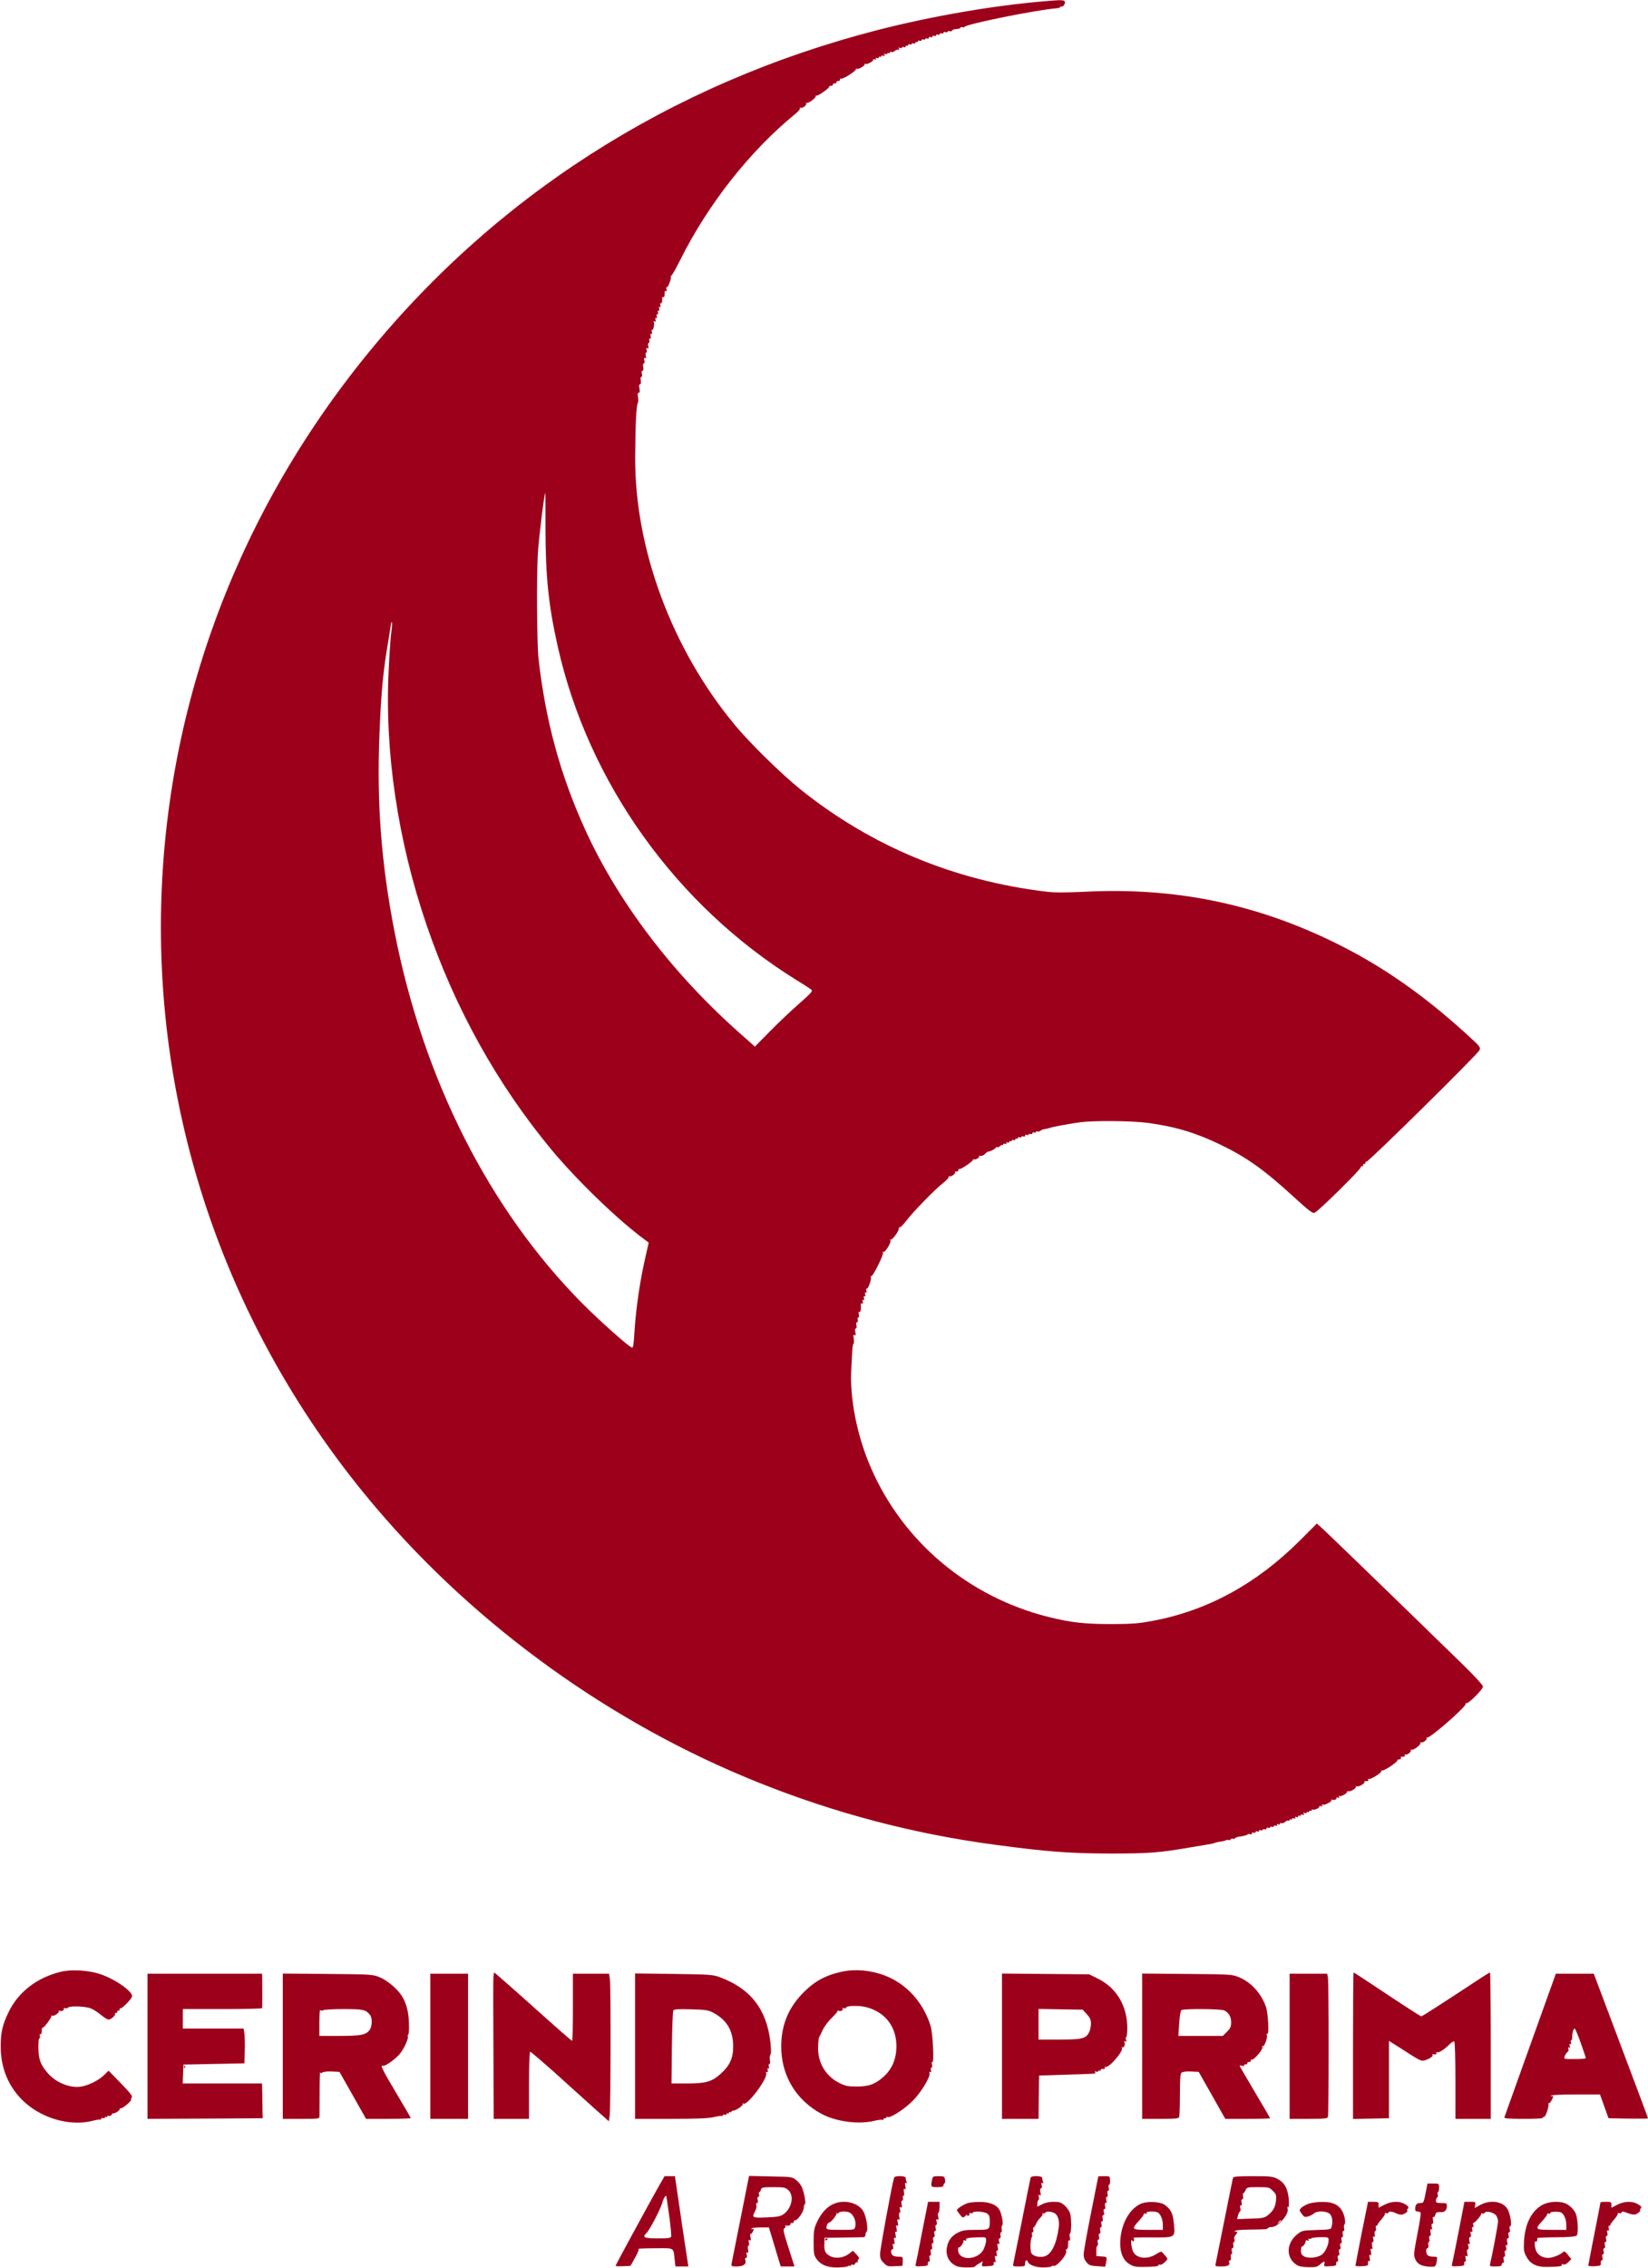 <svg width="1352" height="1859" viewBox="0 0 1352 1859" fill="none" xmlns="http://www.w3.org/2000/svg">
<path d="M856 1.1C814.7 4.6 764.1 13.3 720.5 24.5C549.8 68.3 404.2 161.5 296.8 295.9C189.5 430.1 132.1 591.9 132 760C132 934.2 194.1 1101.7 308.9 1236.5C391.8 1333.9 502.3 1413.3 621.8 1461.1C685 1486.5 750.3 1503.6 817 1512.4C859.6 1518.1 877.8 1519.4 910.5 1519.5C943.1 1519.5 950.8 1518.9 977.5 1514.3C985.8 1512.9 993.2 1511.7 994 1511.5C994.8 1511.4 996.2 1511 997 1510.6C997.8 1510.3 999.9 1509.9 1001.5 1509.7C1003.2 1509.5 1005.1 1509 1005.8 1508.6C1006.5 1508.2 1007.4 1508.1 1007.9 1508.5C1008.4 1508.8 1009.2 1508.5 1009.5 1507.9C1009.9 1507.4 1010.8 1507.1 1011.5 1507.4C1012.3 1507.7 1013 1507.5 1013.2 1507C1013.4 1506.5 1015.1 1505.8 1017 1505.6C1018.9 1505.3 1020.6 1505 1020.8 1504.9C1020.9 1504.8 1021.4 1504.7 1021.9 1504.6C1022.4 1504.6 1023.1 1504.2 1023.5 1503.8C1023.9 1503.4 1024.8 1503.4 1025.6 1503.7C1026.4 1504 1027 1503.7 1027 1503C1027 1502.3 1027.7 1502 1028.5 1502.4C1029.3 1502.7 1030 1502.5 1030 1501.9C1030 1501.3 1030.7 1501 1031.5 1501.4C1032.3 1501.7 1033 1501.5 1033 1500.9C1033 1500.3 1033.7 1500 1034.5 1500.4C1035.3 1500.7 1036 1500.5 1036 1500C1036 1499.5 1036.7 1499.3 1037.5 1499.6C1038.3 1500 1039 1499.7 1039 1499C1039 1498.3 1039.7 1498 1040.5 1498.4C1041.3 1498.7 1042 1498.5 1042 1498C1042 1497.5 1042.7 1497.3 1043.5 1497.6C1044.3 1498 1045 1497.7 1045 1497.1C1045 1496.5 1045.7 1496.3 1046.7 1496.7C1047.8 1497.1 1048.1 1497 1047.6 1496.2C1047.1 1495.4 1047.4 1495.2 1048.4 1495.6C1049.3 1495.9 1050 1495.7 1050 1495.1C1050 1494.5 1050.6 1494.3 1051.4 1494.6C1052.1 1494.9 1053.5 1494.4 1054.4 1493.5C1055.3 1492.6 1056.4 1492.2 1057 1492.5C1057.5 1492.8 1058 1492.6 1058 1492C1058 1491.4 1058.5 1491.2 1059 1491.5C1059.6 1491.8 1060 1491.7 1060 1491.1C1060 1490.5 1060.7 1490.4 1061.7 1490.7C1062.8 1491.1 1063.1 1491 1062.6 1490.2C1062.1 1489.4 1062.4 1489.2 1063.4 1489.6C1064.3 1489.9 1065 1489.7 1065 1489C1065 1488.4 1065.5 1488.2 1066 1488.5C1066.6 1488.8 1067 1488.7 1067 1488.1C1067 1487.5 1067.7 1487.4 1068.7 1487.7C1069.9 1488.2 1070.1 1488 1069.5 1487C1068.9 1486 1069.1 1485.8 1070.3 1486.3C1071.3 1486.6 1072 1486.5 1072 1485.9C1072 1485.3 1072.5 1485.2 1073 1485.5C1073.6 1485.8 1074 1485.6 1074 1485C1074 1484.4 1074.5 1484.2 1075 1484.5C1075.6 1484.8 1076 1484.6 1076 1484C1076 1483.4 1076.4 1483.1 1076.9 1483.5C1078.2 1484.2 1083.1 1481.9 1082.4 1480.9C1082.1 1480.4 1082.7 1480.3 1083.6 1480.7C1084.9 1481.2 1085.1 1481 1084.5 1480C1084 1479.2 1084.1 1478.9 1084.8 1479.4C1086.2 1480.3 1093.1 1476.9 1092.3 1475.7C1092 1475.1 1092.2 1475 1092.8 1475.3C1094.2 1476.2 1097.1 1475 1096.4 1473.9C1096.1 1473.4 1096.7 1473.3 1097.6 1473.7C1098.9 1474.2 1099.1 1474 1098.5 1473C1098 1472.2 1098.1 1471.9 1098.8 1472.4C1100.2 1473.2 1106.2 1469.6 1105.2 1468.5C1104.8 1468 1105.1 1468 1105.7 1468.4C1107.3 1469.3 1113.1 1466 1112.3 1464.7C1112 1464.1 1112.2 1464 1112.8 1464.4C1114.2 1465.3 1120.1 1462 1119.4 1460.8C1119.1 1460.3 1119.2 1460 1119.7 1460.1C1121.8 1460.5 1123.1 1459.9 1122.4 1458.8C1122 1458.2 1122.1 1458 1122.8 1458.4C1124.2 1459.2 1134.1 1453 1133.3 1451.7C1133 1451.1 1133.2 1451 1133.8 1451.4C1135.1 1452.2 1147.2 1444.1 1146.5 1442.9C1146.2 1442.6 1146.8 1442.3 1147.8 1442.4C1148.7 1442.4 1149.4 1441.9 1149.3 1441.3C1149.1 1440.6 1149.3 1440.1 1149.8 1440.1C1151.8 1440.4 1153 1439.9 1152.4 1438.8C1152 1438.2 1152.1 1438 1152.7 1438.3C1154.1 1439.2 1158.2 1436.1 1157.4 1434.8C1157 1434.1 1157.2 1434 1157.8 1434.4C1159.3 1435.3 1166.2 1430.1 1165.3 1428.7C1165 1428.2 1165.1 1428 1165.7 1428.3C1167.1 1429.2 1171.2 1426.1 1170.4 1424.8C1170 1424.2 1170.2 1424 1170.8 1424.4C1172.7 1425.5 1203.5 1398.6 1202.4 1396.8C1202 1396.2 1202.1 1396 1202.7 1396.3C1204.3 1397.3 1216.8 1384.8 1216.6 1382.5C1216.5 1381.4 1209.4 1373.6 1200 1364.5C1148.2 1314 1086.1 1253.9 1083.4 1251.7L1080.3 1249L1065.9 1263.4C1030.8 1298.3 991 1320.1 946.5 1328.6C934.3 1330.9 929.9 1331.3 912 1331.4C890.1 1331.4 878.7 1330.2 859.9 1325.5C794.8 1309.1 741.3 1264.4 714.8 1204C703.2 1177.6 697 1146.9 698.4 1122C698.7 1116.2 699.1 1109.4 699.2 1106.8C699.4 1104.3 699.8 1101.8 700.3 1101.4C700.7 1101 700.7 1099.1 700.4 1097.2C699.9 1094.5 700 1093.9 701 1094.5C702 1095.1 702.2 1094.6 701.7 1092.2C701.3 1090.2 701.5 1089 702.1 1089C702.8 1089 703 1088 702.6 1086.5C702.2 1084.9 702.4 1084 703.1 1084C703.7 1084 704 1083.1 703.7 1082C703.4 1080.9 703.6 1080 704.2 1080C704.8 1080 704.9 1078.9 704.6 1077.4C704.1 1075.7 704.3 1075.1 705 1075.5C706 1076.1 706.5 1073.5 706.2 1069.7C706.1 1068.6 706.4 1068.1 707.2 1068.6C708 1069.1 708.1 1068.6 707.8 1067.2C707.4 1065.8 707.6 1065.2 708.3 1065.7C708.9 1066.1 709.1 1065.5 708.8 1064.2C708.4 1062.8 708.6 1062.2 709.3 1062.7C709.9 1063.1 710.1 1062.5 709.8 1061.2C709.4 1059.8 709.6 1059.2 710.3 1059.7C710.9 1060.1 711.1 1059.5 710.8 1058.2C710.4 1057 710.5 1056.2 711 1056.5C712.1 1057.2 715.3 1048.3 714.4 1046.9C714 1046.2 714.1 1046 714.7 1046.3C715.9 1047 725.3 1028.2 724.4 1026.8C724 1026.2 724.1 1026 724.8 1026.3C726 1027.1 731.4 1018.4 730.5 1017C730.1 1016.4 730.3 1016.1 730.8 1016.2C732.3 1016.6 738.2 1008.1 737.4 1006.8C737 1006.2 737.1 1006 737.7 1006.3C738.3 1006.7 740.7 1004.4 743 1001.4C748.8 993.7 766.9 975.1 773.5 970C776.5 967.7 778.7 965.3 778.3 964.7C778 964.2 778.1 964 778.7 964.3C779.9 965.1 784.2 962.2 783.5 961C783.2 960.6 783.8 960.3 784.8 960.4C785.7 960.4 786.4 959.9 786.2 959.2C786.1 958.4 786.3 958.1 786.8 958.4C788 959.1 799.1 951.5 798.3 950.5C797.8 950.1 798.1 950 798.7 950.4C800.2 951.2 804.3 948.7 803.3 947.6C802.9 947.2 803.3 947.2 804.2 947.5C805.2 947.9 806.7 947.3 807.9 946.1C809.1 944.9 810.2 944 810.5 944.1C811.8 944.3 817 941.7 817 940.8C817 940.3 817.4 940.1 817.9 940.5C818.4 940.8 819.5 940.4 820.3 939.6C821.1 938.8 822 938.4 822.4 938.7C822.7 939.1 823 938.8 823 938.2C823 937.6 823.7 937.3 824.7 937.7C825.8 938.1 826.1 938 825.6 937.2C825.1 936.4 825.4 936.2 826.4 936.6C827.3 936.9 828 936.7 828 936C828 935.4 828.5 935.2 829 935.5C829.6 935.8 830 935.7 830 935.1C830 934.5 830.7 934.3 831.5 934.6C832.3 935 833 934.7 833 934C833 933.4 833.5 933.2 834 933.5C834.6 933.8 835 933.6 835 933C835 932.3 835.7 932 836.5 932.4C837.3 932.7 838 932.5 838 932C838 931.5 838.7 931.3 839.5 931.6C840.3 932 841 931.7 841 931C841 930.3 841.7 930 842.5 930.4C843.3 930.7 844 930.5 844 930C844 929.5 844.7 929.3 845.5 929.6C846.3 930 847 929.7 847 929C847 928.3 847.7 928 848.5 928.4C849.3 928.7 850 928.5 850 927.9C850 927.3 850.5 927.2 851 927.5C851.6 927.9 852.7 927.7 853.5 927C854.2 926.4 855.9 925.7 857.2 925.6C858.5 925.4 860.2 925 861 924.7C863.3 923.8 877.5 921.2 886.3 920C898.2 918.5 929.2 918.8 942.2 920.6C964.7 923.7 981.5 928.8 1001.5 938.5C1023 948.9 1037.4 959.2 1061.8 981.6C1073.2 992 1076.6 994.7 1078.3 994.3C1080.9 993.7 1117.1 958 1116.4 956.8C1116.1 956.3 1116.4 956.1 1117.2 956.2C1117.9 956.4 1118.4 955.9 1118.2 955.2C1118.1 954.6 1118.6 954.1 1119.2 954.2C1119.9 954.4 1120.4 953.9 1120.2 953.2C1120.1 952.4 1120.4 952.1 1120.9 952.4C1122.1 953.2 1212.1 864.5 1213.7 861C1214.8 858.5 1214.4 858 1203.2 847.8C1167 814.9 1133 791.3 1094.5 772.5C1029.9 740.9 964 727.4 891 731C873.9 731.8 865 731.8 858.5 731C782.7 721.9 715.1 693.8 657 647.4C641.4 634.9 615.1 609.2 602.6 594C551.1 531.9 520.6 449.7 521.1 374.3C521.3 347.3 522 332.2 523.3 330.3C523.7 329.6 523.8 327.5 523.4 325.5C523 323.1 523.1 322 524 322C524.9 322 525 320.9 524.6 318.5C524.1 316.1 524.3 315 525.1 315C525.8 315 526 314 525.7 312C525.3 310.1 525.5 309 526.1 309C526.8 309 527 308 526.6 306.5C526.2 304.9 526.4 304 527.1 304C527.8 304 528 302.9 527.7 301C527.3 299.1 527.5 298 528.1 298C528.8 298 529 297 528.6 295.4C528.1 293.6 528.3 293 529.1 293.6C529.9 294.1 530.1 293.5 529.8 291.6C529.5 290.2 529.7 289 530.2 289C530.7 289 530.8 288 530.5 286.9C530 285.3 530.1 285 531 285.5C532 286.1 532.2 285.6 531.8 283.6C531.5 282.2 531.7 281 532.3 281C532.8 281 533 280.1 532.7 279C532.4 277.8 532.6 277.2 533.2 277.6C533.9 278.1 534.1 277.4 533.8 275.7C533.5 274.1 533.7 273.3 534.3 273.7C534.9 274.1 535.1 273.5 534.8 272.2C534.4 271 534.5 270.2 535 270.5C536 271.1 537.2 265.1 536.3 263.7C535.9 263.1 536.2 263 537 263.5C538 264.1 538.2 263.8 537.8 262.2C537.4 260.8 537.6 260.2 538.3 260.7C538.9 261.1 539.1 260.5 538.8 259.2C538.4 257.8 538.6 257.2 539.3 257.7C539.9 258.1 540.1 257.5 539.8 256.2C539.4 254.8 539.6 254.2 540.3 254.7C540.9 255.1 541.1 254.5 540.8 253.2C540.4 251.8 540.6 251.2 541.3 251.7C541.9 252.1 542.1 251.5 541.8 250.2C541.4 249 541.6 248.2 542.1 248.6C542.9 249.1 543.4 247.4 543.3 244.3C543.2 243.6 543.6 243.3 544.1 243.6C544.9 244.1 545.4 242.4 545.3 239.3C545.2 238.6 545.7 238.3 546.3 238.7C546.9 239.1 547.1 238.5 546.8 237.2C546.4 236 546.5 235.2 547 235.5C548 236.1 551.1 228 550.3 226.6C550 226 550 225.8 550.5 226.2C550.9 226.6 554.3 220.7 558 213.2C580.7 167.6 615.3 123.7 652.2 93.6C654.8 91.5 656.7 89.3 656.3 88.7C656 88.2 656.1 88 656.7 88.3C658.1 89.2 662.2 86.1 661.4 84.8C661 84.2 661.1 84 661.7 84.3C662.9 85.1 669.6 80.2 669.2 78.9C669.1 78.3 669.3 78.1 669.8 78.4C670.8 79 680.6 72.2 680.3 71C680.2 70.6 680.8 70.3 681.8 70.4C682.7 70.4 683.4 70 683.3 69.4C683.2 68.7 683.8 68.3 684.8 68.4C685.7 68.4 686.4 68 686.3 67.4C686.2 66.7 686.8 66.3 687.8 66.4C688.7 66.4 689.4 65.9 689.2 65.2C689.1 64.4 689.4 64.1 689.9 64.5C691.3 65.3 703.3 57.6 702.3 56.5C701.8 56.1 702 56 702.7 56.4C704.2 57.2 710.3 53.6 709.2 52.5C708.8 52 709.1 52 709.7 52.4C711.2 53.2 717.1 50 716.4 48.8C716.1 48.4 716.7 48.3 717.6 48.7C718.8 49.1 719.1 49 718.6 48.2C718.1 47.4 718.4 47.2 719.4 47.6C720.3 47.9 721 47.7 721 47C721 46.4 721.5 46.2 722 46.5C722.6 46.8 723 46.7 723 46.1C723 45.5 723.7 45.4 724.7 45.7C725.9 46.2 726.1 46 725.5 45C724.9 44 725.1 43.8 726.3 44.3C727.3 44.6 728 44.5 728 43.9C728 43.3 728.5 43.2 729 43.5C729.6 43.8 730 43.7 730 43.1C730 42.5 730.6 42.3 731.4 42.6C732.1 42.9 733.4 42.5 734.1 41.7C734.9 41 736.1 40.5 736.9 40.8C737.8 41.1 738 40.8 737.5 40C736.9 39 737.1 38.8 738.3 39.3C739.3 39.6 740 39.5 740 39C740 38.5 740.7 38.3 741.5 38.6C742.3 39 743 38.7 743 38C743 37.4 743.5 37.2 744 37.5C744.6 37.8 745 37.6 745 37C745 36.3 745.7 36 746.5 36.4C747.3 36.7 748 36.5 748 36C748 35.5 748.7 35.3 749.5 35.6C750.3 36 751 35.7 751 35C751 34.4 751.5 34.2 752 34.5C752.6 34.8 753 34.6 753 34C753 33.3 753.7 33 754.5 33.4C755.3 33.7 756 33.5 756 32.9C756 32.3 756.7 32 757.5 32.4C758.3 32.7 759 32.5 759 32C759 31.5 759.7 31.3 760.5 31.6C761.3 32 762 31.7 762 31C762 30.3 762.7 30 763.5 30.4C764.3 30.7 765 30.5 765 29.9C765 29.3 765.7 29 766.5 29.4C767.3 29.7 768 29.5 768 28.9C768 28.3 768.7 28 769.5 28.4C770.3 28.7 771 28.5 771 27.9C771 27.3 771.7 27 772.5 27.4C773.3 27.7 774 27.5 774 26.9C774 26.3 774.7 26 775.5 26.3C776.3 26.7 777.2 26.5 777.5 25.9C777.9 25.4 778.6 25.3 779.2 25.6C779.8 26 780.6 25.7 781 25.1C781.4 24.4 783.1 23.8 784.8 23.8C786.6 23.7 788 23.3 788 22.7C788 22.2 788.6 22 789.4 22.3C790.2 22.6 791 22.5 791.2 22.1C792.1 19.8 850.2 8.1 866.8 6.8C868.5 6.7 870 6.1 870 5.6C870 5.1 870.3 4.9 870.6 5.3C871.7 6.3 874.2 3.1 873.6 1.5C873 -0.2 871.1 -0.2 856 1.1ZM447.5 434.2C447.6 472.7 450 496.3 457.5 529.7C482.5 641.5 554.8 742.4 653.5 803.5C659.6 807.2 665.1 810.8 665.8 811.5C666.9 812.5 664.9 814.6 655.8 822.6C649.6 828 638.8 838.2 631.9 845.2L619.3 858L604.9 845.2C550.7 796.8 506.6 738.5 480 680C459.7 635.4 447.6 591.2 441.8 540C440.5 528.1 440.1 471.5 441.3 453C442.2 439.5 446.6 404 447.4 404C447.5 404 447.5 417.6 447.5 434.2ZM321.1 517.6C320.5 521.4 319.5 535.3 318.9 548.6C315.4 615.8 326.3 689.2 350 758.4C373.3 826.7 408.1 889.1 452.4 942.5C474 968.4 507.6 1000.7 529.4 1016.6L532.2 1018.7L530.1 1027.9C525.1 1049.2 521.7 1072 520.4 1093.3C519.9 1102.1 519.4 1105 518.5 1104.8C516 1104.2 491.8 1082.7 477.9 1068.7C401.2 991.4 347.2 884.7 323.6 763.5C312.8 708 309 658.4 311.3 602C312.7 567.1 314.2 551.1 318.6 525.2C319.9 517.3 321 510.6 321 510.3C321 509.9 321.2 509.9 321.5 510.2C321.8 510.5 321.6 513.8 321.1 517.6Z" fill="#9D001B"/>
<path d="M50 1616.4C30.5 1621.1 15.2 1632.8 7.1 1649.4C1.9 1660.1 0.5 1666.4 0.6 1678.5C0.7 1698.1 9.2 1715.3 24.2 1726.7C39.3 1738.1 59.8 1742.8 76 1738.6C79 1737.8 81.8 1737.4 82.2 1737.6C82.7 1737.9 83 1737.6 83 1737C83 1736.3 83.7 1736 84.5 1736.4C85.3 1736.7 86 1736.5 86 1735.9C86 1735.3 86.5 1735.2 87 1735.5C87.6 1735.8 88 1735.6 88 1735C88 1734.4 88.5 1734.2 89.2 1734.6C89.8 1735 90.9 1734.5 91.7 1733.5C92.4 1732.4 93 1732 93 1732.4C93 1732.8 94.3 1732.3 95.9 1731.4C97.6 1730.4 98.6 1729.2 98.3 1728.7C98 1728.1 98.2 1728 98.8 1728.4C100 1729.1 108.4 1722.1 107.5 1721.2C107.3 1720.9 107.5 1720.1 108.1 1719.4C108.9 1718.4 106.7 1715.6 99.1 1707.8L89.1 1697.5L85.3 1701.2C80.9 1705.5 72.4 1709.7 66.3 1710.6C57.6 1711.9 46.4 1707.5 39.7 1700.1C33.5 1693.2 31.6 1688.6 31.5 1679.2C31.4 1674.6 31.7 1671 32.3 1671C32.8 1671 33 1670.1 32.7 1669C32.4 1667.9 32.6 1667.2 33.1 1667.6C33.9 1668.1 34.4 1666.4 34.3 1663.3C34.3 1662.6 34.6 1662.2 35 1662.3C36.1 1662.6 42.9 1653.3 42.2 1652.4C41.8 1652 42.1 1652 42.8 1652.4C44.2 1653.3 49.3 1649.6 48.2 1648.5C47.8 1648 48 1648 48.7 1648.3C50.3 1649.3 53.1 1648 52.3 1646.7C51.9 1646.1 52.3 1645.9 53.2 1646.3C54.1 1646.6 55.2 1646.4 55.8 1645.8C57.4 1644.2 70.3 1644.7 74.6 1646.5C76.8 1647.4 80.6 1649.9 83.1 1652C85.6 1654.1 88.4 1655.8 89.3 1655.6C91.5 1655.3 95.1 1651.9 94.4 1650.8C94.1 1650.4 94.4 1650.1 95.2 1650.2C95.9 1650.4 96.4 1649.9 96.2 1649.2C96.1 1648.6 96.6 1648.1 97.2 1648.2C97.9 1648.4 98.4 1647.9 98.2 1647.2C98.1 1646.4 98.3 1646.1 98.8 1646.4C99.8 1647 107.4 1639.3 108.3 1636.9C109.6 1633.1 94.9 1622.6 82.3 1618.4C73 1615.2 58.7 1614.3 50 1616.4Z" fill="#9D001B"/>
<path d="M690 1616.5C676.5 1619.5 667.3 1624.8 657.8 1634.8C646.4 1646.9 641 1660.6 640.9 1677.4C640.8 1701.4 653 1721.7 674.1 1733C686 1739.3 704.1 1741.7 717 1738.7C720.1 1737.9 723.1 1737.5 723.8 1737.8C724.5 1738 725 1737.7 725 1737C725 1736.4 725.5 1736.2 726 1736.5C726.6 1736.8 727 1736.6 727 1736C727 1735.4 727.4 1735.2 728 1735.5C730 1736.7 741.6 1729.4 748.5 1722.5C755.7 1715.4 763.7 1702.2 762.5 1699.3C762.2 1698.4 762.5 1698.2 763.2 1698.6C763.9 1699.1 764.1 1698.6 763.8 1697.2C763.4 1696 763.6 1695 764.2 1695C764.8 1695 764.9 1693.9 764.6 1692.4C764.2 1690.9 764.3 1690.1 764.9 1690.4C766.5 1691.4 765.3 1667.2 763.5 1661C758.1 1643.4 746.1 1629 730.5 1621.5C718.1 1615.5 702.7 1613.6 690 1616.5ZM717.7 1648C729.1 1653.6 735.4 1664.1 735.4 1677.5C735.4 1687.6 732 1695.9 725.3 1702.1C718.3 1708.5 713 1710.5 703 1710.5C695.7 1710.5 693.7 1710.1 688.8 1707.7C677.3 1702.1 670.5 1690.5 671.2 1677.5C671.3 1673.6 671.7 1670.3 672 1670C672.3 1669.7 673.6 1667.1 674.9 1664.2C676.3 1661.2 679.6 1656.8 682.6 1654C685.4 1651.3 687.5 1648.8 687.1 1648.4C686.8 1648 687 1648 687.7 1648.3C689.3 1649.3 692.1 1648 691.3 1646.7C690.9 1646.1 691.3 1645.9 692.3 1646.3C693.3 1646.6 694 1646.5 694 1646C694 1644.7 698.7 1644.1 705.5 1644.6C709.5 1644.9 713.6 1646 717.7 1648Z" fill="#9D001B"/>
<path d="M404.8 1620.7C404.6 1622.8 404.6 1649.8 404.8 1680.7L405 1737H419.5H434V1709.5C434 1692.3 434.4 1682 435 1682C435.5 1682 444.6 1689.8 455.2 1699.2C465.7 1708.7 480 1721.6 486.9 1727.8L499.5 1739L500.2 1734.3C501 1728.1 501.2 1630.2 500.4 1623.2L499.7 1618H484.9H470V1645.5C470 1660.6 469.7 1673 469.4 1673C468.8 1673 461.4 1666.6 426.2 1635.1C415 1625.2 405.7 1617 405.5 1617C405.3 1617 405 1618.7 404.8 1620.7Z" fill="#9D001B"/>
<path d="M1110 1677V1737.1L1124.8 1736.8L1139.5 1736.5V1704.8V1673.1L1143 1675.3C1144.9 1676.5 1150.9 1680.2 1156.2 1683.7C1164.8 1689.2 1166.2 1689.8 1168.9 1689C1172.8 1687.9 1176.2 1685.5 1175.2 1684.6C1174.8 1684.2 1175 1683.9 1175.5 1684C1177.7 1684.5 1179.1 1683.9 1178.4 1682.8C1178 1682.1 1178.1 1682 1178.9 1682.4C1180.1 1683.2 1184.9 1680.2 1189.3 1675.8C1190.9 1674.2 1192.6 1673.2 1193.1 1673.6C1193.6 1673.9 1194 1687.6 1194 1705.6V1737H1208.5H1223V1677C1223 1644 1222.7 1617 1222.4 1617C1222 1617 1218.8 1619 1215.1 1621.4C1184.9 1641.3 1166.7 1653 1166 1653C1165.5 1653 1152.9 1644.9 1138 1635C1123.2 1625.1 1110.8 1617 1110.5 1617C1110.2 1617 1110 1644 1110 1677Z" fill="#9D001B"/>
<path d="M121 1677.5V1737L168.3 1736.8L215.5 1736.5L215.4 1732C215.4 1729.5 215.3 1723.1 215.2 1717.7L215 1708H182.5H149.9L150.2 1700.2L150.5 1692.5L175.5 1692L200.5 1691.5L200.8 1681.5C201 1676 200.8 1669.6 200.5 1667.2L199.9 1663H174.9H150V1655V1647H182.5C200.4 1647 215 1646.7 215.1 1646.2C215.2 1645 215.2 1623.7 215.1 1620.7L215 1618H168H121V1677.5Z" fill="#9D001B"/>
<path d="M232 1677.5V1737H247C261.9 1737 262 1737 262.1 1734.7C262.1 1733.5 262.2 1724.6 262.2 1715C262.2 1705.4 262.5 1698.1 262.7 1698.8C263.1 1699.7 263.5 1699.8 264.5 1699C265.3 1698.4 268.6 1698 272.2 1698.2L278.5 1698.5L289.4 1717.7L300.3 1737H318.6C328.7 1737 337 1736.7 337 1736.4C337 1736.1 331.8 1727.1 325.4 1716.4C313.4 1696.3 311.6 1692.5 314.2 1693.5C315.8 1694.1 323.6 1688.7 327.6 1684.2C331 1680.4 335.3 1671.3 334.6 1669.5C334.3 1668.7 334.5 1668 334.9 1668C335.4 1668 335.7 1663.8 335.5 1658.7C335.2 1649 333.4 1642.2 329.5 1636C325.9 1630.4 317.5 1623.3 311.2 1620.8C305.7 1618.6 304.4 1618.5 268.8 1618.2L232 1617.9V1677.5ZM265 1648C265.8 1647.4 273.5 1647 282 1647C298.2 1647 300.2 1647.5 303.7 1652C305.5 1654.2 305.3 1661.2 303.4 1663.9C300.4 1668.2 296.3 1669 278.5 1669H262V1657.7C262 1651.6 262.4 1647 262.8 1647.7C263.3 1648.5 264.1 1648.6 265 1648Z" fill="#9D001B"/>
<path d="M353 1677.5V1737H368.5H384V1677.5V1618H368.5H353V1677.5Z" fill="#9D001B"/>
<path d="M521 1677.4V1737H550.3C571.8 1737 581.1 1736.6 585.5 1735.6C588.8 1734.8 591.8 1734.4 592.2 1734.6C592.7 1734.9 593 1734.7 593 1734.1C593 1733.5 593.7 1733.3 594.5 1733.6C595.3 1734 596 1733.7 596 1733C596 1732.4 596.5 1732.2 597 1732.5C597.6 1732.8 598 1732.6 598 1732C598 1731.4 598.5 1731.2 599 1731.5C599.6 1731.8 600 1731.7 600 1731.2C600 1730.7 600.6 1730.3 601.4 1730.3C603.7 1730.3 610.1 1725.9 609.4 1724.8C608.9 1724.1 609.2 1724 610 1724.5C613.1 1726.4 630.2 1703.5 628.6 1699.4C628.2 1698.4 628.4 1698.2 629.2 1698.6C629.9 1699.1 630.1 1698.6 629.8 1697.2C629.4 1695.8 629.6 1695.2 630.3 1695.7C630.9 1696.1 631.1 1695.5 630.8 1694.2C630.4 1693 630.7 1692 631.2 1692C631.8 1692 632 1690.8 631.6 1688.9C631.3 1687.1 631.5 1685.2 632 1684.5C632.7 1683.6 632.7 1680.3 632 1673.9C628.8 1646.9 615.6 1630.1 590.3 1620.8C584.9 1618.8 582.1 1618.6 552.8 1618.2L521 1617.8V1677.4ZM584.8 1649.8C596.3 1655.9 601.4 1664.5 601.5 1677.5C601.5 1687.3 598.7 1693.4 591.2 1700.1C584 1706.6 579 1708 563.7 1708H550.9L551.2 1678.7C551.4 1662.7 551.9 1648.9 552.4 1648.2C553 1647.1 556.2 1646.9 566.9 1647.2C578.7 1647.5 581.1 1647.9 584.8 1649.8Z" fill="#9D001B"/>
<path d="M822 1677.4V1737H837H852L852.2 1719.2L852.5 1701.5L874 1700.8C900.8 1700 899.2 1700.1 898.4 1698.8C897.9 1698.1 898.3 1697.9 899.3 1698.3C900.3 1698.6 901 1698.5 901 1697.9C901 1697.3 901.5 1697.2 902 1697.5C902.6 1697.8 903 1697.6 903 1697.1C903 1696.5 903.3 1696.1 903.8 1696.1C905.8 1696.4 907 1695.9 906.4 1694.8C906 1694.1 906.1 1694 906.8 1694.4C909.3 1695.9 922 1681.4 920.4 1678.9C920 1678.2 920.1 1677.9 920.8 1678.4C922.1 1679.2 923.4 1675.5 922.4 1673.9C921.9 1673.1 922.1 1673 923 1673.5C924 1674.1 924.2 1673.8 923.8 1672.2C923.4 1671 923.5 1670 923.9 1670C924.3 1670 924.7 1667.4 924.8 1664.2C925.3 1645.2 916.4 1629.7 900.4 1621.9L893.5 1618.5L857.8 1618.2L822 1617.9V1677.4ZM891.6 1651.2C894.3 1654.2 895 1655.8 895 1659C895 1661.3 894.3 1664.4 893.5 1666C890.8 1671.3 887.9 1672 869 1672H852V1659.4V1646.9L870.1 1647.2L888.2 1647.5L891.6 1651.2Z" fill="#9D001B"/>
<path d="M937 1677.5V1737H951.9C964.6 1737 966.9 1736.8 967.4 1735.4C967.7 1734.5 968 1726.3 968 1717C968 1703.8 968.3 1700 969.4 1699.1C970.3 1698.4 973.3 1698 977.1 1698.2L983.4 1698.5L994.3 1717.7L1005.2 1737H1023.6C1033.7 1737 1042 1736.8 1042 1736.5C1042 1736.3 1036.4 1726.6 1029.5 1715.1C1022.6 1703.5 1017 1693.8 1017 1693.5C1017 1693.1 1018 1693.2 1019.1 1693.5C1020.4 1694 1021 1693.8 1020.6 1693.2C1020.3 1692.7 1020.8 1692.3 1021.8 1692.4C1022.7 1692.4 1023.4 1692 1023.3 1691.4C1023.2 1690.7 1023.8 1690.3 1024.8 1690.4C1025.7 1690.4 1026.4 1689.9 1026.2 1689.2C1026.1 1688.4 1026.4 1688.1 1026.9 1688.4C1028.3 1689.3 1036.3 1680.1 1035.6 1678.4C1035.3 1677.6 1035.4 1677.1 1035.9 1677.4C1037.2 1678.2 1040.1 1670.4 1039.3 1668.4C1038.9 1667.3 1039.1 1666.9 1039.7 1667.3C1041.3 1668.3 1040.4 1650.2 1038.5 1645C1034.6 1634 1026.2 1624.8 1016.2 1620.8C1010.7 1618.6 1009.4 1618.5 973.8 1618.2L937 1617.9V1677.5ZM1004.3 1648.1C1008.1 1650 1010 1653.2 1010 1657.8C1010 1661.5 1009.4 1662.8 1006.6 1665.6L1003.2 1669H984.9H966.7L967.4 1658.8C967.8 1652.5 968.5 1648.3 969.3 1647.8C971.2 1646.6 1001.8 1646.8 1004.3 1648.1Z" fill="#9D001B"/>
<path d="M1058 1677.5V1737H1073.4C1086.5 1737 1088.9 1736.8 1089.4 1735.4C1090.2 1733.3 1090.2 1625.1 1089.4 1621.1L1088.8 1618H1073.4H1058V1677.5Z" fill="#9D001B"/>
<path d="M1255.5 1676.2C1244 1708.3 1234.4 1735.1 1234.2 1735.7C1233.9 1736.7 1237.5 1737 1249.9 1737C1261.5 1737 1266 1736.7 1266 1735.8C1266 1735.2 1266.3 1735 1266.7 1735.4C1267.7 1736.3 1271.2 1726.1 1270.3 1724.7C1270 1724.2 1270.1 1723.9 1270.6 1724.2C1271.1 1724.5 1272.2 1723.2 1273.2 1721.3C1274.5 1718.4 1274.6 1717.9 1273.4 1718.4C1272.5 1718.7 1272.2 1718.5 1272.5 1718C1272.9 1717.4 1280.9 1717 1292.8 1717H1312.6L1316.1 1726.7L1319.6 1736.5L1335.8 1736.8C1344.7 1736.9 1352 1736.9 1352 1736.6C1352 1736.2 1345 1717.4 1318.9 1648.2L1307.5 1618H1292H1276.4L1255.5 1676.2ZM1296.8 1674.7C1299.1 1681.2 1301 1686.8 1301 1687.2C1301 1687.7 1296.9 1688 1291.9 1688C1283 1688 1282.9 1688 1283.6 1685.8C1284 1684.5 1285 1683 1285.8 1682.4C1286.7 1681.7 1287.1 1680.6 1286.7 1679.6C1286.2 1678.5 1286.4 1678.1 1287.2 1678.6C1287.9 1679.1 1288.1 1678.6 1287.8 1677.2C1287.4 1675.8 1287.6 1675.2 1288.3 1675.7C1288.9 1676.1 1289.1 1675.5 1288.8 1674.2C1288.4 1673 1288.6 1672.2 1289 1672.5C1289.5 1672.8 1289.8 1671.8 1289.8 1670.3C1289.7 1667 1290.8 1663 1291.9 1663C1292.3 1663 1294.5 1668.3 1296.8 1674.7Z" fill="#9D001B"/>
<path d="M151.1 1694.6C151.1 1695.7 151.4 1696 151.7 1695.2C152 1694.5 151.9 1693.6 151.6 1693.3C151.3 1692.9 151 1693.5 151.1 1694.6Z" fill="#9D001B"/>
<path d="M540.2 1792.7C531.8 1807.6 505 1856.8 505 1857.5C505 1857.8 507.8 1858 511.1 1857.8L517.3 1857.5L521 1850.8C523.5 1846.4 524.4 1843.9 523.7 1843.6C523 1843.4 529.1 1843.1 537.2 1843.1C553.8 1843 552.3 1842.2 553.5 1852.3L554.1 1858H559.4H564.7L562.4 1842.7C561.1 1834.4 558.6 1817.7 556.9 1805.7L553.7 1784H549.4H545.2L540.2 1792.7ZM549 1816.4C550.2 1825.1 550.9 1832.9 550.6 1833.6C550.2 1834.7 547.7 1835 540.3 1835C528.5 1835 526.6 1834.2 530.2 1830.8C532.9 1828.3 542.2 1810.5 543.4 1805.5C544.1 1802.7 545.9 1799.6 546.6 1800.2C546.7 1800.4 547.8 1807.7 549 1816.4Z" fill="#9D001B"/>
<path d="M607.6 1818.5C603.8 1837.6 600.5 1854.3 600.2 1855.6C599.8 1857.9 600.1 1858 604.5 1858C609.8 1858 612.5 1856.1 611.5 1853C611.1 1851.8 611.3 1851 612 1851C612.8 1851 613 1850.1 612.6 1848.4C612.1 1846.5 612.3 1846 613.1 1846.6C614 1847.1 614.1 1846.5 613.7 1844.2C613.3 1842.3 613.5 1841 614 1841C614.6 1841 614.8 1839.9 614.4 1838.4C613.9 1836.3 614 1835.9 615 1836.5C616 1837.1 616.2 1836.6 615.7 1834.1C615.3 1832.3 615.4 1831.1 615.8 1831.4C616.2 1831.6 617.1 1830.7 617.7 1829.3C618.7 1827.2 618.7 1826.9 617.4 1827.4C616.5 1827.7 616.2 1827.5 616.5 1827C616.8 1826.4 620.2 1826 624 1826H630.8L633 1833.2C634.2 1837.2 636.4 1844.4 637.8 1849.2L640.5 1858H646.1H651.8L646.9 1842.8C642.7 1829.7 642.2 1827.5 643.5 1826.7C644.4 1826.3 644.7 1825.4 644.4 1824.8C644 1824.2 644.1 1824 644.8 1824.3C646.1 1825.2 649.2 1824.1 648.5 1823C648.2 1822.6 648.8 1822.3 649.8 1822.4C650.7 1822.4 651.4 1821.9 651.2 1821.2C651.1 1820.6 651.5 1820.1 652.1 1820.2C654 1820.7 659.3 1813.3 659.4 1810C659.5 1808.4 659.8 1807 660.3 1807C661.3 1807 660.2 1799.4 658.3 1794.2C657.4 1791.6 655.4 1788.9 653.2 1787.2C649.7 1784.5 649.5 1784.5 632.1 1784.2L614.5 1783.8L607.6 1818.5ZM646.6 1795.3C651.7 1799.7 649.7 1810.2 642.9 1815.1C640.2 1817 638.1 1817.4 628.8 1817.8C617 1818.3 616.6 1818.1 619.5 1812.6C620.4 1811 620.8 1808.9 620.5 1807.8C620.1 1806.8 620.4 1806 621 1806C621.8 1806 622 1805.1 621.6 1803.5C621.2 1801.9 621.4 1801 622.1 1801C622.7 1801 623 1800.1 622.7 1799C622.4 1797.9 622.5 1797 623 1797C623.4 1797 624 1796.1 624.3 1795C624.8 1793.2 625.7 1793 634.4 1793C642.9 1793 644.2 1793.2 646.6 1795.3Z" fill="#9D001B"/>
<path d="M733.5 1785.2C732 1789.6 722 1843.8 722 1847.6C722 1851.3 722.5 1852.7 725 1855.1C727.7 1857.9 728.4 1858.1 734.2 1857.8L740.4 1857.5L740.6 1853.7C740.7 1850.1 740.6 1850 737 1850C735 1850 732.9 1849.5 732.2 1848.8C730.7 1847.3 730.6 1844 732.1 1844C732.8 1844 733 1843 732.6 1841.4C732.1 1839.5 732.3 1839 733.1 1839.6C734 1840.1 734.1 1839.5 733.7 1837.1C733.2 1834.8 733.4 1834.1 734.2 1834.6C735 1835.1 735.1 1834.4 734.7 1832.1C734.2 1829.9 734.4 1829.1 735.1 1829.6C735.9 1830 736 1829.2 735.5 1827C735 1824.6 735.1 1823.9 736 1824.5C736.9 1825.1 737 1824.4 736.5 1822C736 1819.5 736.1 1818.9 737 1819.5C738 1820.1 738.2 1819.6 737.7 1817.2C737.3 1815.3 737.5 1814 738 1814C738.6 1814 738.8 1812.9 738.4 1811.4C737.9 1809.3 738 1808.9 739 1809.5C740 1810.1 740.2 1809.6 739.7 1807.2C739.3 1805.2 739.5 1804 740.1 1804C740.7 1804 741 1803.1 740.7 1802C740.4 1800.9 740.7 1800 741.2 1800C741.8 1800 742 1798.8 741.6 1797C741.2 1794.8 741.4 1794.1 742.2 1794.6C743 1795.1 743.1 1794.4 742.7 1792.1C742.2 1789.8 742.4 1789.1 743.2 1789.6C744 1790.1 744.1 1789.8 743.7 1788.6C743.3 1787.6 743 1786.2 743 1785.4C743 1783.6 734.1 1783.4 733.5 1785.2Z" fill="#9D001B"/>
<path d="M764.6 1787.1C763.5 1792.8 763.6 1793 769 1793C772.6 1793 774 1792.6 774 1791.6C774 1790.8 774.4 1790 774.9 1789.8C775.4 1789.6 775.6 1788.3 775.3 1786.7C774.8 1784.2 774.4 1784 770 1784C765.5 1784 765.2 1784.2 764.6 1787.1Z" fill="#9D001B"/>
<path d="M845.5 1785.2C845.3 1785.9 842.1 1801.6 838.5 1820C834.8 1838.4 831.6 1854.5 831.3 1855.8C830.8 1857.9 831.1 1858 835.9 1858C840.7 1858 841 1857.8 841 1855.5C841 1852.8 842.4 1852.1 843.3 1854.3C844.3 1857 850.8 1859.1 857 1858.8C860.3 1858.7 863 1858.2 863 1857.7C863 1857.3 863.4 1857.2 864 1857.5C866.5 1859 876.2 1847.7 874.6 1845.1C874.3 1844.6 874.5 1844 875.2 1843.8C875.9 1843.5 876.4 1841.8 876.3 1839.7C876.2 1837.3 876.6 1836.2 877.3 1836.7C878 1837.1 878.1 1836.3 877.7 1834.2C877.3 1832.4 877.4 1831 877.8 1831C879 1831 879.1 1819 878 1814.8C877.4 1812.7 875.5 1809.9 873.5 1808.1C870.4 1805.4 869.2 1805 864.4 1805C860.9 1805 857.5 1805.7 855 1807L851 1809V1806.6C851 1805.2 851.4 1803.9 851.9 1803.6C852.4 1803.3 852.6 1802 852.2 1800.8C851.8 1799.3 852 1798.9 852.9 1799.5C853.9 1800.1 854.1 1799.5 853.5 1797.1C853.1 1795 853.2 1794 854 1794C854.8 1794 855 1793.1 854.6 1791.4C854.1 1789.5 854.2 1789 855.1 1789.6C856 1790.1 856.1 1789.8 855.7 1788.6C855.3 1787.6 855 1786.2 855 1785.4C855 1783.6 846.1 1783.4 845.5 1785.2ZM864.3 1813.9C867.7 1815.2 869.4 1820 868.6 1825.9C866.7 1839.9 862.6 1848.2 856.7 1849.8C852.9 1850.8 848 1849.7 846.3 1847.4C845 1845.6 845.1 1836.3 846.4 1834.1C846.8 1833.5 846.9 1832.3 846.6 1831.5C846.3 1830.7 846.6 1830 847.1 1830C847.7 1830 848 1829.1 847.7 1828C847.4 1826.9 847.5 1826 848 1826C848.4 1826 849.3 1824.7 850 1823.1C850.6 1821.5 852.2 1819.2 853.5 1818C854.9 1816.7 855.7 1815.3 855.3 1814.7C855 1814.1 855.2 1814 855.8 1814.4C856.4 1814.7 857.1 1814.6 857.5 1814C858.3 1812.8 861.1 1812.7 864.3 1813.9Z" fill="#9D001B"/>
<path d="M901 1784.3C901 1784.5 898.3 1798.1 895 1814.5C891.7 1830.9 889 1846.1 889 1848.1C889 1850.6 889.8 1852.8 891.4 1854.6C893.4 1857 894.6 1857.4 900.2 1857.8L906.7 1858.2L907.4 1855C908.3 1850.1 908.3 1850.1 903.8 1849.8L899.5 1849.5L899.4 1845.3C899.4 1842.9 899.7 1841 900.3 1841C900.8 1841 900.9 1839.9 900.6 1838.5C900.2 1836.9 900.4 1836 901.1 1836C901.8 1836 902 1835.1 901.6 1833.5C901.2 1831.9 901.4 1831 902.1 1831C902.8 1831 903 1830.1 902.6 1828.5C902.2 1826.9 902.4 1826 903.1 1826C903.8 1826 904 1825.1 903.6 1823.5C903.2 1821.9 903.4 1821 904.1 1821C904.8 1821 905 1820.1 904.6 1818.5C904.2 1816.9 904.4 1816 905.1 1816C905.8 1816 906 1815.1 905.6 1813.5C905.2 1811.9 905.4 1811 906.1 1811C906.8 1811 907 1810.1 906.6 1808.5C906.2 1806.9 906.4 1806 907.1 1806C907.8 1806 908 1805.1 907.6 1803.5C907.2 1801.9 907.4 1801 908.1 1801C908.8 1801 909 1800.1 908.6 1798.5C908.2 1796.9 908.4 1796 909.1 1796C909.8 1796 910 1795.1 909.6 1793.5C909.2 1792.1 909.4 1791 909.9 1791C910.4 1791 910.8 1789.4 910.7 1787.5C910.5 1784 910.5 1784 905.8 1784C903.1 1784 901 1784.1 901 1784.3Z" fill="#9D001B"/>
<path d="M1011.6 1785.2C1011.3 1785.9 1008.2 1801.6 1004.5 1820C1000.8 1838.4 997.6 1854.5 997.3 1855.8C996.8 1857.8 997.1 1858 1001.6 1858C1007.3 1858 1009.3 1857 1008.4 1854.7C1008 1853.7 1008.3 1853 1009 1853C1009.8 1853 1010.1 1852.1 1009.8 1850.5C1009.5 1849.1 1009.7 1848 1010.2 1848C1010.8 1848 1010.9 1846.9 1010.6 1845.5C1010.2 1843.9 1010.4 1843 1011.1 1843C1011.8 1843 1012 1842 1011.8 1840.5C1011.5 1839.1 1011.7 1838 1012.3 1838C1012.8 1838 1013 1837 1012.7 1835.9C1012.4 1834.7 1012.7 1833.1 1013.6 1832.3C1015.2 1830.7 1015.5 1828.6 1014 1829.5C1013.5 1829.8 1013 1829.6 1013 1829.1C1013 1828.4 1017.2 1827.9 1024.5 1827.8C1039.7 1827.6 1039.4 1827.6 1040.1 1826.6C1040.5 1826.1 1041.9 1825.7 1043.3 1825.7C1048.6 1825.7 1058 1814.7 1056.3 1810.4C1055.9 1809.3 1056.1 1808.9 1056.7 1809.3C1057.4 1809.8 1057.6 1807.8 1057.3 1803.2C1056.6 1794.2 1053.8 1789.2 1048 1786.2C1044 1784.2 1042.2 1784 1027.8 1784C1016 1784 1011.8 1784.3 1011.6 1785.2ZM1044.2 1796C1047 1798.8 1047.2 1799.5 1046.8 1804.1C1046.3 1809.4 1044.2 1813 1039.6 1816.4C1037.3 1818.2 1035.1 1818.6 1025.9 1818.8L1014.9 1819.2L1015.6 1816.3C1016 1814.8 1016.7 1813.2 1017.3 1812.9C1017.8 1812.5 1017.9 1811.3 1017.5 1810.1C1017.1 1808.8 1017.3 1808 1018 1808C1018.8 1808 1019 1807.1 1018.6 1805.5C1018.2 1803.9 1018.4 1803 1019.1 1803C1019.8 1803 1020 1802 1019.8 1800.5C1019.5 1799.1 1019.6 1798 1020 1798C1020.4 1798 1021.2 1796.9 1021.8 1795.5C1022.9 1793.1 1023.3 1793 1032.1 1793C1040.9 1793 1041.3 1793.1 1044.2 1796ZM1051 1820.4C1051 1820.6 1050.2 1821.4 1049.3 1822.1C1047.7 1823.4 1047.6 1823.3 1048.9 1821.7C1050.2 1820.1 1051 1819.6 1051 1820.4Z" fill="#9D001B"/>
<path d="M1170 1795.7C1167.9 1806.3 1168 1806 1165 1806C1162.2 1806 1161 1807.5 1161 1811.1C1161 1812.3 1161.7 1813 1162.9 1813C1164 1813 1165.2 1813.4 1165.5 1814C1165.8 1814.5 1164.7 1821.9 1163 1830.4C1159.6 1848.2 1159.5 1849.1 1161.5 1852.9C1163.1 1856.2 1166.8 1857.9 1172.7 1858.2C1177.7 1858.4 1177.9 1858.3 1178.7 1853.6C1179.3 1850 1179.2 1850 1175.8 1850C1173.9 1850 1171.9 1849.5 1171.2 1848.8C1169.7 1847.3 1169.6 1843 1171.1 1843C1171.8 1843 1172 1842 1171.8 1840.5C1171.5 1839.1 1171.7 1838 1172.2 1838C1172.8 1838 1172.9 1836.9 1172.6 1835.5C1172.2 1833.9 1172.4 1833 1173.1 1833C1173.8 1833 1174 1831.9 1173.6 1830C1173.2 1827.8 1173.4 1827.1 1174.2 1827.6C1174.9 1828.1 1175.1 1827.5 1174.6 1825.6C1174.2 1823.9 1174.4 1823 1175.1 1823C1175.8 1823 1176 1821.9 1175.6 1820C1175.3 1818.1 1175.4 1817.1 1176 1817.5C1176.5 1817.8 1177.2 1817 1177.5 1815.7C1178.1 1813.6 1178.7 1813.3 1181.6 1813.5C1185.3 1813.7 1187 1812 1187 1808.1C1187 1806.3 1186.4 1806 1182.5 1806C1178.7 1806 1178 1805.7 1178 1804.1C1178 1803 1178.5 1801.8 1179 1801.5C1179.6 1801.1 1179.8 1800 1179.5 1798.9C1179.1 1797.9 1179.3 1797 1179.8 1797C1180.2 1797 1180.6 1795.4 1180.6 1793.5C1180.5 1790 1180.5 1790 1175.8 1790H1171.1L1170 1795.7Z" fill="#9D001B"/>
<path d="M683.5 1806.9C678.1 1809.4 673.7 1814.3 670.3 1821.5C667.8 1826.9 667.5 1828.6 667.5 1838C667.5 1847.5 667.7 1848.8 669.9 1851.9C673.5 1856.9 679.5 1859.2 688.1 1858.8C692 1858.7 695.4 1858.2 695.6 1857.8C695.9 1857.3 696.6 1857.2 697.1 1857.5C697.6 1857.9 698 1857.7 698 1857.1C698 1856.5 698.7 1856.3 699.5 1856.6C700.3 1857 701.2 1856.5 701.6 1855.6C701.9 1854.7 702.7 1854.3 703.4 1854.7C704 1855 704.2 1855 703.8 1854.5C703.4 1854.1 703.5 1853.1 704.2 1852.3C705.1 1851.2 704.7 1850.3 702.5 1848L699.7 1845.1L696.4 1847.7C692 1851 685.5 1851.8 681.2 1849.6C677.1 1847.5 676 1845.3 676.3 1839.4L676.5 1834.5L691.5 1834.3C699.8 1834.2 707.3 1834.1 708.3 1834C709.3 1834 710 1833.2 710 1832.2C710 1831.2 710.5 1829.9 711 1829.4C712.5 1827.9 710.6 1816.7 708.2 1812.7C704.1 1805.6 692.3 1802.8 683.5 1806.9ZM698.8 1815.2C701.3 1818 702.4 1822.1 701.6 1825.5C701 1828 700.9 1828 689.5 1828C679.2 1828 678 1827.8 678 1826.2C678 1824.3 679.4 1821.8 680.4 1821.9C681.6 1822.1 687 1815.3 686.2 1814.5C685.8 1814 686.1 1814 686.8 1814.4C687.4 1814.8 688 1814.6 688 1814.1C688 1813.5 689.9 1813 692.3 1813C695.5 1813 697.2 1813.6 698.8 1815.2Z" fill="#9D001B"/>
<path d="M756.5 1829.7C753.9 1843.4 751.5 1855.3 751.2 1856.3C750.8 1857.9 751.3 1858.1 756.1 1857.8C760.6 1857.6 761.5 1857.2 761.2 1855.8C761 1854.8 761.4 1854 762.1 1854C762.8 1854 763 1853.1 762.6 1851.5C762.2 1849.9 762.4 1849 763.1 1849C763.8 1849 764 1848.1 763.6 1846.5C763.2 1844.9 763.4 1844 764.1 1844C764.8 1844 765 1843.1 764.6 1841.5C764.2 1839.9 764.4 1839 765.1 1839C765.8 1839 766 1838.1 765.6 1836.5C765.2 1834.9 765.4 1834 766.1 1834C766.8 1834 767 1833.1 766.6 1831.5C766.2 1829.9 766.4 1829 767.1 1829C767.8 1829 768 1828.1 767.6 1826.5C767.2 1825 767.4 1824 768 1824C768.6 1824 768.8 1822.9 768.4 1821.4C767.9 1819.3 768 1818.9 769 1819.5C770 1820.1 770.2 1819.6 769.7 1817.2C769.3 1815.4 769.4 1814 769.9 1814C770.3 1814 770.7 1812 770.8 1809.5V1805H766.1H761.4L756.5 1829.7Z" fill="#9D001B"/>
<path d="M793.5 1806.2C790.1 1807.4 785 1810.8 785 1811.8C785.1 1812.2 786.2 1813.8 787.5 1815.5C789.9 1818.4 789.9 1818.4 792.1 1816.5C793.3 1815.4 794 1815.1 793.6 1815.7C793.1 1816.6 793.4 1816.8 794.4 1816.4C795.3 1816.1 795.7 1815.3 795.3 1814.7C794.9 1814.1 795.3 1813.9 796.3 1814.3C797.3 1814.6 798 1814.5 798 1814C798 1812.4 807.3 1812.9 809.8 1814.6C811.5 1815.8 812 1817.1 812 1820.5C812 1828 812 1828 800.6 1828C792 1828 789.7 1828.4 786 1830.2C780.8 1832.9 778.2 1836.2 777 1841.6C775.3 1848.9 778.6 1855.4 785.5 1858C788.3 1859.1 800 1859.1 800 1858C800 1857.7 801.4 1856.6 803.2 1855.6L806.3 1853.7L805.7 1855.9C805.2 1858 805.4 1858.1 810.3 1857.8C814.7 1857.5 815.5 1857.2 815.2 1855.6C815 1854.4 815.3 1854.1 816 1854.5C816.9 1855.1 817 1854.4 816.5 1852C816 1849.5 816.1 1848.9 817 1849.5C818 1850.1 818.1 1849.6 817.6 1847.6C817.2 1846 817.4 1845 818.1 1845C818.8 1845 818.9 1843.9 818.5 1841.9C818 1839.5 818.1 1838.9 819 1839.5C820 1840.1 820.1 1839.6 819.6 1837.6C819.2 1835.9 819.4 1835 820.1 1835C820.8 1835 821 1834 820.8 1832.5C820.5 1831.1 820.7 1830 821.3 1830C821.8 1830 822 1828.9 821.8 1827.5C821.5 1826.1 821.7 1824.7 822.1 1824.4C823.3 1823.7 822.1 1816.4 820.3 1812.3C818.1 1807.6 812.1 1805 803.4 1805.1C799.6 1805.1 795.2 1805.6 793.5 1806.2ZM809 1836.7C809 1838.3 808.1 1841.3 807.1 1843.6C802.8 1853.1 786 1853.8 786 1844.3C786 1842.9 786.3 1842 786.7 1842.3C787.5 1843.2 791.1 1837.9 790.4 1836.8C790.1 1836.4 790.7 1836.3 791.6 1836.7C792.7 1837.1 793.1 1837 792.6 1836.2C791.8 1834.9 794.5 1834.3 802.8 1834.1C808.9 1834 809 1834 809 1836.7Z" fill="#9D001B"/>
<path d="M935.5 1806.8C925.7 1811.5 919 1824.8 919 1839.5C919.1 1847.4 921.6 1853 926.6 1856.1C929.8 1858 931.8 1858.5 937.5 1858.4C947 1858.3 951 1857.9 950.4 1856.9C950.1 1856.4 950.6 1856.3 951.4 1856.6C952.3 1856.9 954 1856.1 955.6 1854.5C958.2 1851.9 958.2 1851.8 956.4 1849.7C955.3 1848.5 954.1 1847.1 953.5 1846.4C952.8 1845.6 951.6 1845.9 948.8 1847.7C941.3 1852.7 932 1851.6 929.4 1845.4C927.9 1841.7 927.4 1834.6 928.9 1836.8C929.6 1837.9 929.8 1837.9 930.3 1836.6C930.6 1835.8 930.4 1834.9 929.7 1834.6C929 1834.3 935.8 1834.1 944.8 1834.2C964.6 1834.3 964.2 1834.6 963 1822.6C962.2 1814.4 960.7 1811.4 955.7 1807.6C951.7 1804.7 940.9 1804.3 935.5 1806.8ZM949.5 1813.6C951.9 1814.5 954 1819.4 954 1824V1828H941.9C928 1828 927.8 1827.7 935 1819.9C937.1 1817.5 938.7 1815.3 938.4 1814.8C938.1 1814.4 938.7 1814.3 939.6 1814.7C940.8 1815.1 941.1 1815 940.6 1814.2C939.8 1812.9 946.5 1812.5 949.5 1813.6Z" fill="#9D001B"/>
<path d="M1073.5 1806.6C1071.3 1807.4 1068.7 1808.9 1067.6 1809.9C1065.8 1811.8 1065.8 1811.9 1067.9 1814.8C1069.8 1817.5 1070.3 1817.8 1073.2 1817C1074.9 1816.5 1077 1815.4 1078 1814.5C1080.5 1812.2 1088.5 1812.5 1091 1815C1093 1817 1093.6 1821.3 1092.4 1825.6C1091.9 1827.7 1091.1 1827.8 1080 1828.1C1068.5 1828.5 1068.1 1828.6 1064.3 1831.6C1055.1 1839 1054.8 1850.9 1063.7 1856.7C1065.6 1858 1068.5 1858.5 1073.4 1858.6C1079.4 1858.7 1080.7 1858.4 1082.9 1856.4C1086.1 1853.5 1087.3 1853.3 1086.5 1856.1C1085.9 1858 1086.2 1858.1 1091.2 1857.8C1095.6 1857.6 1096.5 1857.2 1096.2 1855.7C1096 1854.8 1096.4 1854 1097.1 1854C1097.8 1854 1098 1853.1 1097.6 1851.5C1097.2 1849.9 1097.4 1849 1098.1 1849C1098.8 1849 1099 1848.1 1098.6 1846.5C1098.2 1844.9 1098.4 1844 1099.1 1844C1099.8 1844 1100 1843.1 1099.6 1841.5C1099.2 1839.9 1099.4 1839 1100.1 1839C1100.8 1839 1101 1838.1 1100.6 1836.5C1100.2 1834.9 1100.4 1834 1101.1 1834C1101.8 1834 1102 1833.1 1101.6 1831.5C1101.2 1829.9 1101.4 1829 1102.1 1829C1102.8 1829 1103 1828.1 1102.7 1826.8C1102.3 1825.6 1102.5 1824.1 1103.1 1823.4C1104.4 1821.8 1102.7 1814.4 1100.2 1811.1C1097.1 1806.8 1092.3 1805 1084.5 1805.1C1080.7 1805.1 1075.7 1805.8 1073.5 1806.6ZM1090 1836.5C1090 1840.4 1087.2 1846.3 1084.3 1848.4C1080.7 1851 1072.7 1851.7 1069.6 1849.6C1067.7 1848.4 1067.2 1847.3 1067.3 1844.6C1067.4 1842.7 1067.8 1841.4 1068.2 1841.6C1069 1842.1 1071.6 1837.9 1071.2 1836.8C1071.1 1836.4 1071.8 1836.4 1072.7 1836.7C1073.9 1837.2 1074.1 1837 1073.5 1836C1073 1835.2 1073.1 1834.9 1073.6 1835.3C1074.2 1835.6 1075.2 1835.5 1076 1834.9C1076.8 1834.4 1080.3 1834 1083.8 1834C1089.7 1834 1090 1834.1 1090 1836.5Z" fill="#9D001B"/>
<path d="M1117.1 1830.7C1114.3 1844.9 1112 1856.9 1112 1857.3C1112 1857.7 1114.4 1858 1117.3 1857.8C1122.1 1857.5 1122.5 1857.3 1122.3 1855.2C1122.1 1853.7 1122.4 1853.1 1123.2 1853.6C1124 1854.1 1124.1 1853.4 1123.7 1851.1C1123.2 1848.8 1123.4 1848.1 1124.2 1848.6C1125 1849.1 1125.1 1848.4 1124.7 1846.1C1124.2 1843.8 1124.4 1843.1 1125.2 1843.6C1126 1844.1 1126.1 1843.4 1125.7 1841.2C1125.3 1839.2 1125.5 1838 1126.1 1838C1126.8 1838 1127 1837 1126.6 1835.4C1126.1 1833.6 1126.3 1833 1127.1 1833.6C1127.9 1834.1 1128.1 1833.5 1127.8 1831.6C1127.5 1830.2 1127.7 1829 1128.3 1829C1128.8 1829 1129 1827.9 1128.8 1826.5C1128.5 1825.2 1128.7 1824.3 1129.1 1824.6C1129.6 1824.9 1130 1824.6 1130 1824.1C1130 1823.5 1131.6 1821.3 1133.5 1819.2C1135.4 1817 1136.6 1814.9 1136.2 1814.5C1135.8 1814 1136.3 1814 1137.3 1814.3C1138.2 1814.7 1139 1814.5 1139 1814C1139 1812.6 1142.1 1812.8 1145.3 1814.4C1146.8 1815.2 1149 1815.7 1150.1 1815.5C1152.5 1815 1155.3 1813 1154.5 1812.2C1154.2 1811.9 1154.5 1811.1 1155.1 1810.4C1155.9 1809.4 1155.4 1808.6 1152.8 1807C1148.2 1804.2 1141.5 1804.4 1135.6 1807.5L1131 1809.9V1807.5C1131 1805.2 1130.6 1805 1126.6 1805H1122.3L1117.1 1830.7Z" fill="#9D001B"/>
<path d="M1196.6 1829.7C1193.9 1843.4 1191.5 1855.3 1191.2 1856.3C1190.8 1857.9 1191.3 1858.1 1196.1 1857.8C1200.6 1857.6 1201.5 1857.2 1201.2 1855.8C1201 1854.8 1201.4 1854 1202 1854C1202.6 1854 1202.8 1853 1202.4 1851.4C1201.9 1849.3 1202 1848.9 1203 1849.5C1204 1850.1 1204.2 1849.6 1203.7 1847.2C1203.3 1845.2 1203.5 1844 1204.1 1844C1204.8 1844 1205 1843 1204.6 1841.4C1204.1 1839.6 1204.3 1839 1205.1 1839.5C1205.9 1840 1206 1839.4 1205.5 1837.1C1205.1 1835 1205.2 1834 1206 1834C1206.8 1834 1207 1833.1 1206.6 1831.4C1206.1 1829.6 1206.3 1829 1207.1 1829.6C1207.9 1830.1 1208.1 1829.5 1207.8 1827.7C1207.5 1826.1 1207.7 1825.3 1208.3 1825.7C1208.9 1826.1 1209.1 1825.5 1208.7 1824.1C1208.4 1822.8 1208.4 1822 1208.7 1822.3C1209.4 1823 1215.6 1815.9 1215.2 1814.7C1215.1 1814.3 1215.5 1814.2 1216.1 1814.6C1216.7 1814.9 1217.6 1814.7 1218 1814C1219.2 1812.1 1225.6 1813.7 1227.5 1816.3C1228.3 1817.5 1229 1819.6 1229 1821.1C1229 1823.2 1224.5 1847.5 1222.5 1855.8C1222 1857.9 1222.3 1858 1227 1858C1230.8 1858 1232 1857.6 1232 1856.5C1232 1855.7 1232.5 1855 1233.1 1855C1233.8 1855 1234 1854 1233.6 1852.5C1233.2 1850.9 1233.4 1850 1234.1 1850C1234.8 1850 1235 1849.1 1234.6 1847.5C1234.2 1845.9 1234.4 1845 1235.1 1845C1235.8 1845 1236 1844.1 1235.6 1842.4C1235.1 1840.6 1235.3 1840 1236.1 1840.5C1236.9 1841 1237 1840.4 1236.5 1838.1C1236.1 1836 1236.2 1835 1237 1835C1237.8 1835 1238 1834.1 1237.6 1832.5C1237.2 1830.9 1237.4 1830 1238.1 1830C1238.8 1830 1239 1829.1 1238.6 1827.5C1238.2 1826 1238.4 1825 1239 1825C1240.4 1825 1239.4 1817 1237.4 1812.3C1234.5 1805 1223.6 1802.7 1214.5 1807.5L1209.8 1810.1L1210.2 1807.5C1210.7 1805.1 1210.5 1805 1206.1 1805H1201.4L1196.6 1829.7Z" fill="#9D001B"/>
<path d="M1266.2 1807.1C1256.9 1811.7 1251.2 1822.4 1250.3 1837C1249.9 1844.6 1250.1 1846 1252.2 1849.9C1255.5 1856 1260.5 1858.5 1269 1858.4C1278.7 1858.3 1282 1857.8 1281.3 1856.7C1280.9 1856.1 1281.3 1855.9 1282.4 1856.3C1283.5 1856.8 1285 1856.1 1286.6 1854.5L1289.1 1852L1286.3 1848.5C1283.9 1845.5 1283.4 1845.3 1282 1846.5C1279.6 1848.7 1273.4 1851 1270 1851C1265.4 1851 1261.4 1848.5 1260.1 1844.9C1258.7 1840.9 1258.7 1836.7 1260 1837.5C1260.9 1838 1261.4 1836.8 1261.1 1834.8C1261.1 1834.5 1268.1 1834.1 1276.6 1834.1C1287.5 1834 1292.6 1833.5 1293.5 1832.7C1294.9 1831.3 1294.6 1820.3 1293 1815.4C1291.8 1811.7 1287.6 1807.5 1283.7 1806.1C1279 1804.3 1270.9 1804.8 1266.2 1807.1ZM1280.3 1813.6C1282.8 1814.4 1285 1819.2 1285 1824V1828H1272.9C1259 1828 1258.8 1827.7 1266 1819.9C1268.1 1817.5 1269.7 1815.3 1269.4 1814.8C1269.1 1814.4 1269.7 1814.3 1270.6 1814.7C1271.7 1815.1 1272.1 1814.9 1271.7 1814.3C1271 1813.2 1277.3 1812.7 1280.3 1813.6Z" fill="#9D001B"/>
<path d="M1313 1805.5C1313 1805.8 1310.8 1817.4 1308 1831.3C1305.3 1845.2 1303 1856.9 1303 1857.3C1303 1857.7 1305.4 1858 1308.3 1857.8C1313 1857.5 1313.5 1857.3 1313.3 1855.2C1313.1 1854 1313.5 1853 1314.1 1853C1314.8 1853 1315 1852 1314.6 1850.5C1314.2 1848.9 1314.4 1848 1315.1 1848C1315.8 1848 1316 1847.1 1315.6 1845.5C1315.2 1843.9 1315.4 1843 1316.1 1843C1316.8 1843 1317 1842.1 1316.6 1840.5C1316.2 1838.9 1316.4 1838 1317.1 1838C1317.8 1838 1318 1837.1 1317.6 1835.5C1317.2 1833.9 1317.4 1833 1318.1 1833C1318.8 1833 1319 1832.1 1318.6 1830.4C1318.1 1828.6 1318.3 1828 1319.1 1828.6C1319.9 1829.1 1320.1 1828.5 1319.8 1826.7C1319.5 1825.2 1319.7 1824.3 1320.1 1824.6C1320.6 1824.9 1321 1824.6 1321 1824.1C1321 1823.5 1322.6 1821.3 1324.5 1819.2C1326.4 1817 1327.6 1814.9 1327.2 1814.5C1326.8 1814 1327.3 1814 1328.2 1814.3C1329.1 1814.6 1330.1 1814.4 1330.3 1813.7C1330.6 1812.8 1331.5 1812.8 1334.1 1813.8C1339.4 1815.9 1341.8 1816 1344.2 1813.9C1345.5 1812.9 1346.1 1812.1 1345.6 1812C1345.1 1812 1345.3 1811.3 1346 1810.5C1347 1809.3 1346.6 1808.7 1343.8 1807C1339.2 1804.2 1332.5 1804.4 1326.6 1807.5L1322 1809.9V1807.5C1322 1805.2 1321.6 1805 1317.5 1805C1315 1805 1313 1805.2 1313 1805.5Z" fill="#9D001B"/>
<path d="M677 1836.1C677 1836.6 677.5 1836.8 678 1836.5C678.6 1836.2 679 1835.7 679 1835.4C679 1835.2 678.6 1835 678 1835C677.5 1835 677 1835.5 677 1836.1Z" fill="#9D001B"/>
</svg>
